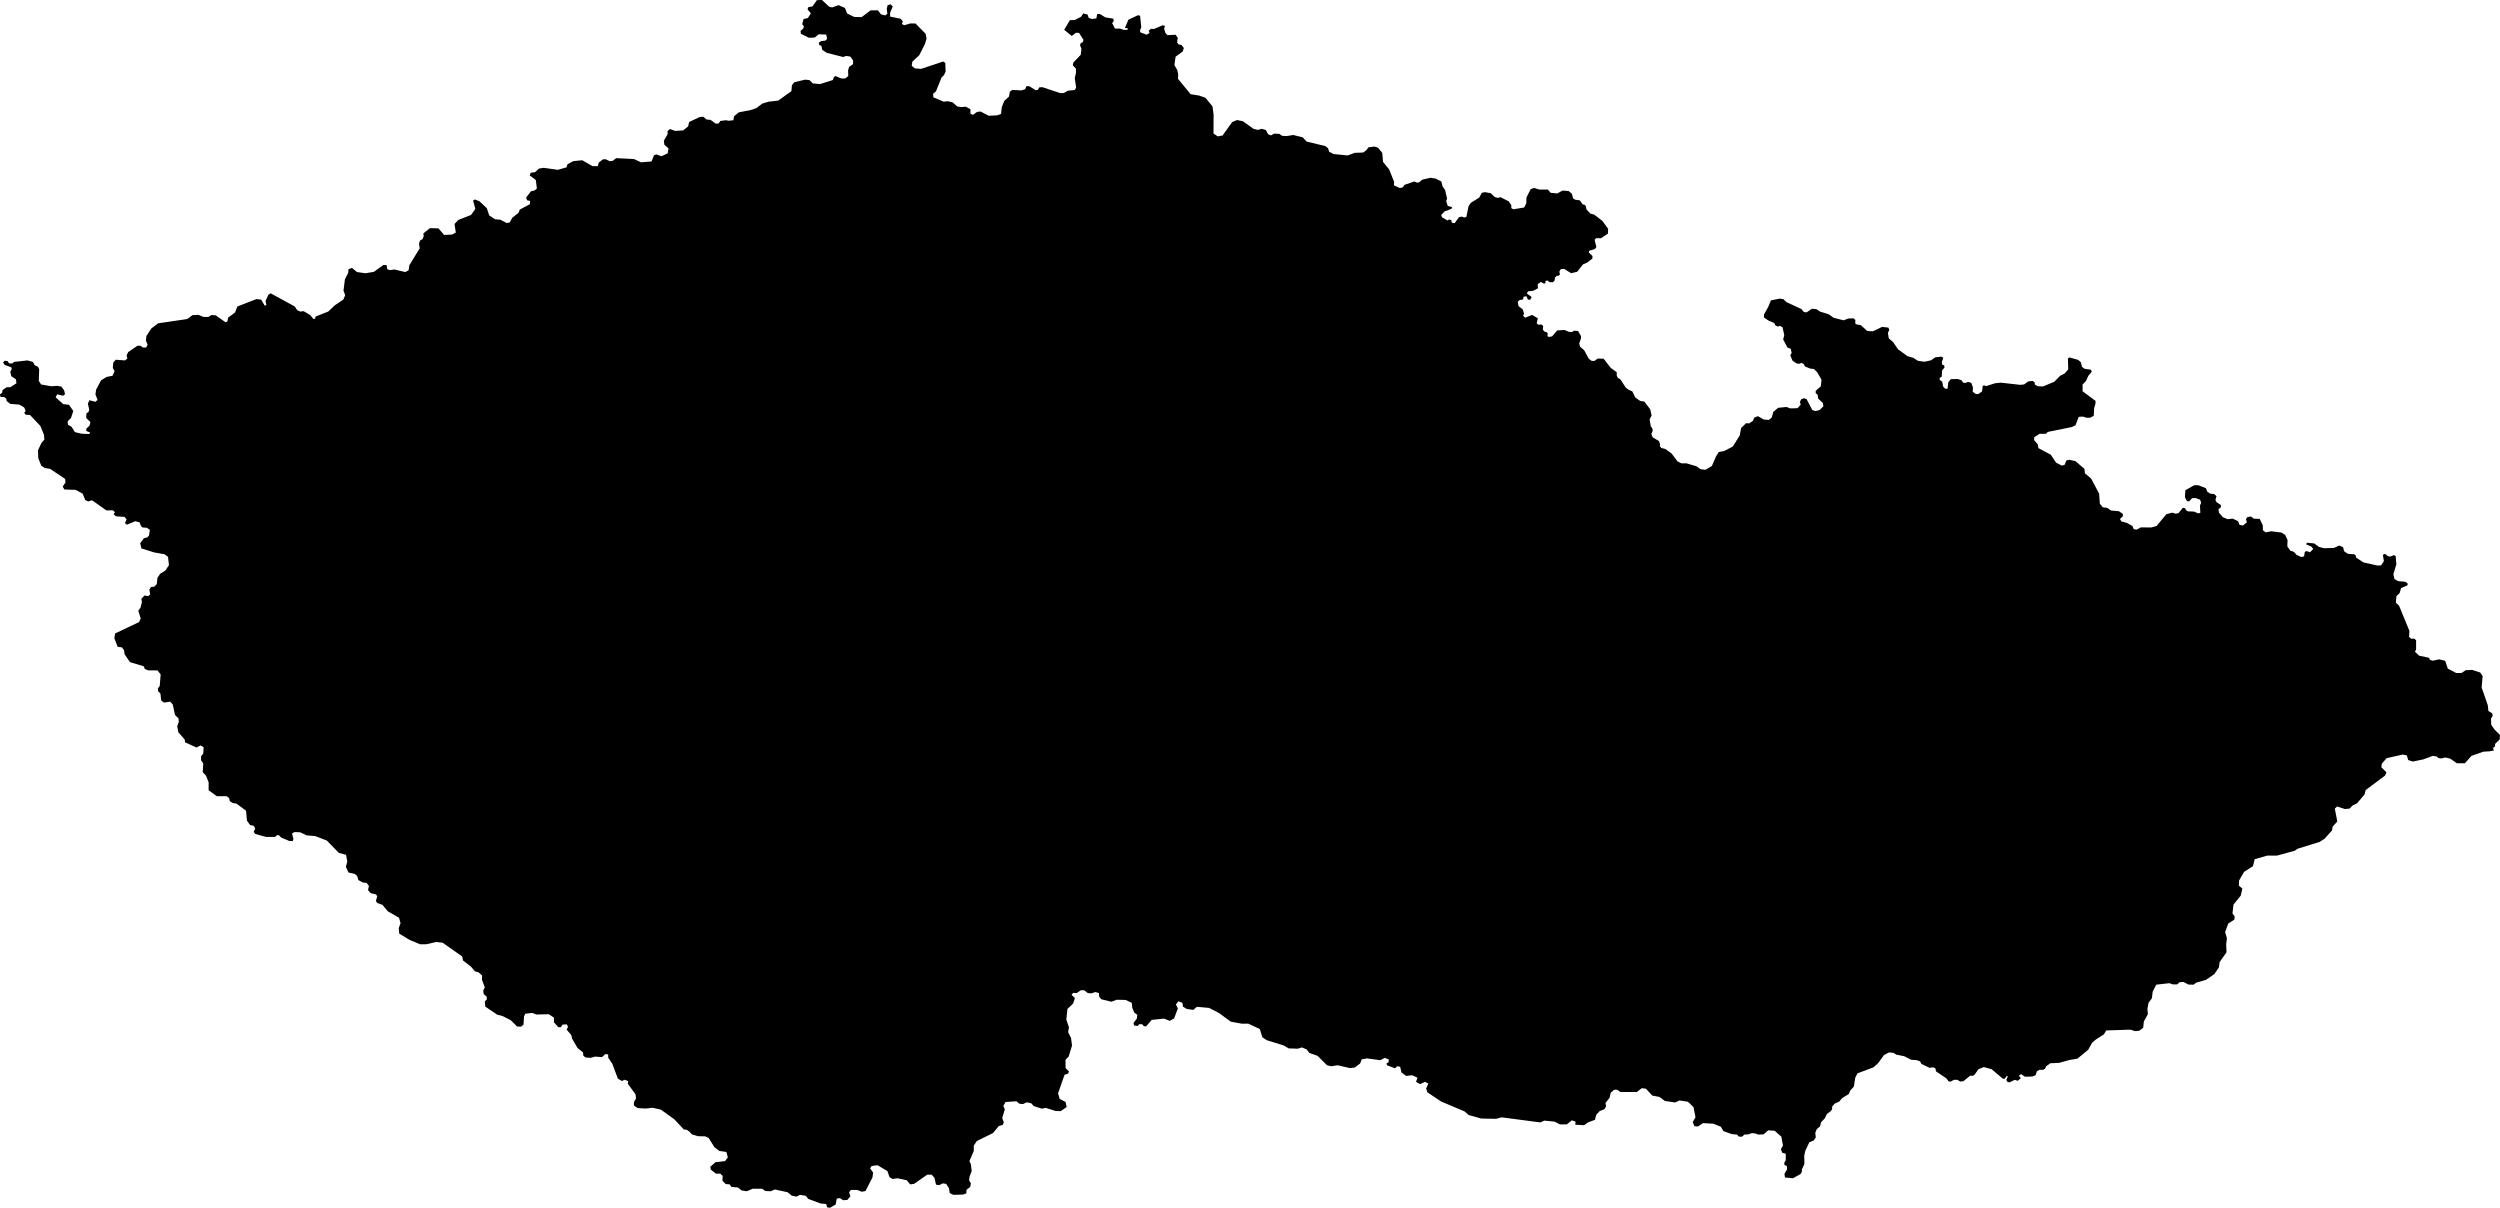 <svg xmlns="http://www.w3.org/2000/svg" viewBox="686.278 242.885 25.066 12.110">
  <path d="M692.754,254l-0.083-0.005l-0.037-0.026v-0.034l0.021-0.037l-0.005-0.041l-0.078-0.107l0.005-0.026l-0.039-0.013l-0.023,0.013l-0.042-0.024l-0.055-0.148l-0.042-0.063v-0.031l-0.028-0.005l-0.034,0.031l-0.07-0.005l-0.045,0.013l-0.052-0.005l-0.021-0.019l-0.002-0.031l-0.055-0.044l-0.055-0.094l-0.008-0.036l-0.047-0.055l0.014-0.026l-0.011-0.026l-0.044,0.002l-0.016,0.026h-0.026l-0.044-0.049v-0.047l-0.052-0.034l-0.123,0.003l-0.042-0.016l-0.07,0.008l-0.013,0.026l-0.005,0.083l-0.024,0.021l-0.041-0.002l-0.063-0.063l-0.083-0.042l-0.052-0.013l-0.12-0.081l-0.005-0.052l0.02-0.021v-0.026l-0.031-0.026l-0.005-0.036l0.016-0.031l-0.029-0.079l0.002-0.041l-0.036-0.032l-0.036-0.01l-0.04-0.047l-0.08-0.062l-0.008-0.04l-0.196-0.138l-0.065-0.007l-0.101,0.023h-0.06l-0.105-0.044l-0.104-0.063l-0.005-0.055l0.018-0.049l-0.015-0.055l-0.113-0.065l-0.054-0.065l-0.052-0.018l-0.013-0.021l0.013-0.047l-0.012-0.018l-0.054-0.013l-0.026-0.03l0.009-0.042l-0.024-0.031l-0.035-0.003l-0.047-0.025l-0.012-0.041l-0.024-0.02l-0.063-0.015l-0.026-0.056l0.014-0.054l-0.012-0.067l-0.073-0.02l-0.12-0.123l-0.117-0.045l-0.085-0.007l-0.066-0.031l-0.057-0.002l-0.024,0.014l0.014,0.054l-0.007,0.022l-0.035-0.001l-0.082-0.035l-0.022-0.023h-0.019l-0.02,0.018h-0.088l-0.11-0.03l-0.015-0.022l0.015-0.032l-0.015-0.028l-0.037-0.008l-0.031-0.044l-0.009-0.099l-0.095-0.071l-0.04-0.007l-0.028-0.019l-0.007-0.031l-0.026-0.018h-0.097l-0.082-0.059v-0.08l-0.026-0.066l-0.033-0.036l0.005-0.087l-0.022-0.033v-0.038l0.022-0.028l0.004-0.063l-0.03-0.019l-0.042,0.021l-0.114-0.052l-0.004-0.028l-0.064-0.073l-0.011-0.062l0.016-0.042l-0.003-0.035l-0.035-0.034l-0.023-0.106l-0.026-0.028l-0.061,0.01l-0.029-0.022l-0.007-0.068l-0.024-0.025l-0.002-0.026l0.019-0.027l0.009-0.115l-0.032-0.04h-0.092l-0.034-0.014l-0.013-0.028l-0.137-0.041l-0.054-0.08l-0.005-0.039l-0.021-0.029l-0.043-0.005l-0.033-0.085l0.007-0.049l0.241-0.115l0.016-0.036l-0.024-0.077l0.022-0.031l0.014-0.054l-0.005-0.035l0.031-0.033l0.038,0.006l0.019-0.018l-0.008-0.048l0.017-0.026l0.031-0.002l0.026-0.026l0.007-0.063l0.026-0.04l0.053-0.033l0.036-0.054l-0.009-0.083l-0.034-0.026l-0.106-0.019l-0.127-0.04l-0.012-0.052l0.036-0.049l0.035-0.01l0.017-0.018l0.009-0.057l-0.03-0.021l-0.043-0.003l-0.016-0.014l-0.014-0.037l-0.043-0.012l-0.085,0.035l-0.019-0.016l0.017-0.036l-0.021-0.026l-0.085-0.006l-0.024-0.019l0.012-0.022l-0.019-0.019l-0.066,0.001l-0.144-0.102l-0.039,0.012l-0.029-0.014l-0.026-0.064l-0.07-0.038l-0.114-0.004l-0.016-0.029l0.028-0.042l-0.004-0.035l-0.151-0.101l-0.052-0.008l-0.036-0.023l-0.03-0.076l-0.003-0.079l0.036-0.076l0.028-0.031l-0.004-0.049l-0.036-0.088l-0.104-0.11l-0.042-0.002l-0.016-0.019l0.014-0.019l-0.014-0.035l-0.048-0.029l-0.092-0.007l-0.037-0.03l-0.002-0.021l-0.019-0.017l-0.04-0.002l-0.005-0.026l0.021-0.015l0.005-0.028l0.04-0.028h0.037l0.062-0.04l-0.005-0.04l-0.047-0.031l-0.01-0.045l0.015-0.025l-0.005-0.019l-0.066-0.024l-0.016-0.024l0.016-0.018l0.03,0.004l0.013,0.022l0.033,0.002l0.018-0.016l0.135-0.015l0.054,0.015l0.018,0.033l0.033,0.016l0.012,0.024l-0.004,0.117l0.023,0.036l0.102,0.018l0.058-0.004l0.043,0.007l0.028,0.038l0.009,0.039l-0.019,0.015l-0.06-0.014l-0.015,0.03l0.076,0.068l0.058,0.007l0.043,0.062l-0.023,0.07l-0.033,0.033l0.002,0.034l0.038,0.023l0.032,0.052l0.069,0.016l0.075,0.003l0.01-0.015l-0.04-0.016l0.002-0.024l0.031-0.03l0.009-0.035l-0.043-0.041l0.003-0.046l0.021-0.015l0.007-0.023l-0.014-0.059l0.016-0.035l0.059,0.016l0.022-0.019l-0.021-0.056l0.007-0.048l0.049-0.092l0.057-0.035l0.058-0.011l0.021-0.047l-0.018-0.031l0.005-0.055l0.025-0.028l0.092,0.007l0.024-0.019l-0.007-0.033l0.016-0.032l0.09-0.062l0.031-0.002l0.026,0.019h0.032l0.015-0.029l-0.017-0.04l0.005-0.047l0.049-0.075l0.068-0.052l0.292-0.043l0.053-0.039l0.059-0.003l0.051,0.021h0.049l0.031-0.019l0.043,0.003l0.099,0.07l0.018-0.009l0.007-0.038l0.069-0.051l0.024-0.061l0.191-0.074l0.047,0.005l0.035,0.059l0.018-0.002l-0.009-0.043l0.029-0.063l0.023-0.014l0.241,0.132l0.025,0.037l0.031,0.014l0.033-0.004l0.066,0.039l0.031,0.038h0.018l0.005-0.023l0.127-0.05l0.066-0.063l0.085-0.057l0.019-0.044l-0.017-0.045l0.014-0.114l0.033-0.065l0.003-0.036l0.035-0.014l0.05,0.042l0.085,0.012l0.084-0.014l0.095-0.068h0.033l0.006,0.04l0.026,0.011l0.045-0.007l0.111,0.026l0.033-0.018l0.007-0.05l0.104-0.17l-0.007-0.046l0.009-0.031l0.026-0.015l0.012-0.028l-0.003-0.03l0.066-0.052l0.085,0.002l0.057,0.066l0.08-0.004l0.037-0.02l-0.013-0.086l0.037-0.04l0.128-0.05l0.044-0.061l-0.023-0.083l0.018-0.012l0.047,0.019l0.073,0.069l0.024,0.072l0.059,0.039l0.052,0.004l0.064,0.033l0.03-0.005l0.026-0.047l0.064-0.051l0.011-0.031l0.102-0.055l0.002-0.032l-0.031-0.007l-0.009-0.027l0.049-0.063l0.038-0.009l0.021-0.019l-0.011-0.085l-0.062-0.047l0.012-0.026l0.042-0.005l0.041-0.037l0.047-0.007l0.141,0.02l0.087-0.025l0.01-0.031l0.058-0.031l0.09-0.009l0.102,0.059h0.054l0.009-0.035l0.042-0.033l0.029-0.001l0.037,0.019l0.031-0.002l0.036-0.028l0.179,0.009l0.07,0.033l0.106-0.009l0.024-0.062l0.024-0.009l0.051,0.019l0.062-0.029l0.009-0.049l-0.042-0.038l-0.005-0.04l0.038-0.065l-0.001-0.031l0.024-0.021l0.052,0.019l0.08-0.005l0.05-0.04l0.011-0.045l0.106-0.049l0.036-0.003l0.032,0.028l0.04,0.003l0.052,0.038h0.027l0.02-0.027l0.055-0.007l0.028,0.005l0.047-0.005l0.007-0.04l0.047-0.039l0.123-0.024l0.054-0.019l0.059-0.045l0.063-0.019l0.097-0.011l0.132-0.095l0.005-0.059l0.024-0.03l0.108-0.026l0.044,0.005l0.034,0.033l0.073,0.006l0.127-0.04l0.011-0.03l0.017-0.01l0.056,0.024h0.04l0.031-0.024l-0.002-0.058l0.011-0.034l0.039-0.028v-0.037l-0.027-0.038l-0.042-0.007l-0.03,0.011l-0.165-0.042l-0.045-0.03l-0.009-0.041l-0.02-0.006l-0.006-0.024l0.025-0.017l0.041-0.004l0.018-0.019l-0.009-0.042l-0.075-0.003l-0.041,0.033l-0.058,0.002l-0.08-0.04l-0.003-0.03l0.026-0.021l0.007-0.024l-0.017-0.021l0.014-0.052l0.043-0.01l0.03-0.047l-0.033-0.039l0.006-0.022l0.044-0.009l0.043-0.062l0.051-0.002l0.073,0.068l0.029,0.007l0.064-0.023l0.065,0.028l0.021,0.055l0.071,0.035l0.075,0.002l0.09-0.068h0.073l0.031,0.04l0.042,0.011l0.022-0.016l-0.006-0.05l0.008-0.035l0.028-0.011l0.024,0.021l-0.027,0.066l0.001,0.037l0.104,0.021l0.023,0.026l-0.009,0.027l0.023,0.013l0.059-0.018h0.054l0.102,0.104l0.009,0.047l-0.016,0.054l-0.057,0.113l-0.069,0.064l-0.007,0.042l0.031,0.026l0.063,0.005l0.222-0.074l0.021,0.015l0.003,0.087l-0.017,0.035l-0.024,0.024l-0.056,0.139l-0.028,0.023l0.002,0.036l0.104,0.044l0.04-0.005l0.05,0.012l0.046,0.041l0.04,0.006l0.045-0.004l0.047,0.026v0.045l0.026,0.011l0.041-0.03l0.035-0.003l0.082,0.042l0.083-0.004l0.04-0.014l0.007-0.068l0.026-0.064l0.047-0.043l0.008-0.048l0.025-0.018l0.089,0.005l0.04-0.012l0.012-0.03h0.029l0.065,0.04l0.021-0.003l0.013-0.025l0.03-0.003l0.182,0.06l0.035-0.001l0.04-0.023l0.07-0.007l0.014-0.024l-0.014-0.095l0.012-0.053v-0.042l-0.032-0.034l0.006-0.028l0.074-0.077l0.007-0.061l-0.014-0.034l0.007-0.023l0.02-0.008l0.008-0.023l-0.045-0.071l-0.031-0.001l-0.042,0.032l-0.076-0.062l0.057-0.096l0.049-0.002l0.064-0.033l0.021-0.033l0.043,0.011l0.012,0.034l0.032,0.011l0.045-0.006l0.007-0.043l0.028-0.001l0.055,0.034l0.078,0.012l0.007,0.023l-0.017,0.022l0.028,0.055h0.05l0.042,0.014l0.034-0.002l0.004-0.013l-0.03-0.006l0.035-0.082l0.096-0.045l0.021,0.005l0.012,0.117l-0.014,0.033l0.005,0.017l0.063,0.024l0.029-0.019l-0.009-0.02l0.023-0.021l0.031,0.002l0.087-0.037l0.023,0.007l-0.009,0.025l0.012,0.044l0.021,0.023l0.082-0.004l0.022,0.031l-0.007,0.044l0.014,0.022l0.03,0.005l0.024,0.031l-0.012,0.035l-0.071,0.052l-0.012,0.084l0.029,0.05l0.009,0.043l-0.002,0.045l0.127,0.154l0.087,0.014l0.061,0.022l0.071,0.086l0.011,0.081l-0.001,0.191l0.043,0.029l0.048-0.009l0.096-0.134l0.048-0.021l0.06,0.012l0.104,0.075l0.045,0.012l0.04-0.011l0.041,0.012l0.023,0.043l0.028,0.011l0.033-0.018l0.053,0.003l0.025,0.019l0.045,0.003l0.067-0.011l0.095,0.023l0.04,0.043l0.187,0.045l0.027,0.021l0.012,0.036l0.044,0.023l0.142,0.014l0.07-0.026l0.085-0.003l0.033-0.025l0.019-0.027l0.061-0.008l0.035,0.011l0.043,0.052l0.008,0.091l0.061,0.075l0.05,0.124l-0.002,0.036l0.059,0.027l0.029-0.007l0.02-0.026l0.097-0.033l0.024,0.011l0.022-0.001l0.033-0.028l0.081-0.019l0.053,0.008l0.057,0.029l0.013,0.05l0.025,0.035l0.02,0.086l-0.009,0.026l0.016,0.049l0.042,0.01l-0.004,0.018l-0.071,0.027l-0.032,0.035l0.007,0.023l0.054,0.032l0.02-0.01l0.02,0.008l0.003,0.02l0.013,0.008h0.018l0.042-0.059l0.028-0.006l0.027,0.01l0.02-0.008l0.021-0.106l0.025-0.035l0.082-0.051l0.026-0.048l0.032-0.007l0.058,0.011l0.04,0.038l0.031,0.009l0.026-0.008l0.084,0.043l0.025,0.038v0.03l0.021,0.011l0.108-0.018l0.021-0.041l0.002-0.059l0.042-0.084l0.035-0.012l0.051,0.016h0.086l0.029,0.033l0.066,0.006l0.053-0.029l0.061,0.005l0.033,0.028l0.011,0.045l0.022,0.014l0.045,0.006l0.03,0.041l0.018,0.003l0.014,0.015l0.004,0.03l0.042,0.045l0.037,0.009l0.082,0.063l0.058,0.08l-0.003,0.049l-0.069,0.045h-0.049l-0.015,0.016l0.018,0.072l-0.014,0.02l-0.059,0.018l-0.003,0.017l0.037,0.036l-0.001,0.025l-0.054,0.041l-0.04,0.017l-0.058,0.074l-0.061,0.015l-0.071-0.044l-0.033,0.003l-0.015,0.027l0.007,0.024l-0.012,0.015l-0.02,0.001l-0.018,0.017l-0.004,0.03l-0.018,0.018l-0.032-0.002l-0.024-0.017l-0.018,0.006v0.024l-0.016,0.001l-0.03-0.016l-0.031,0.023l0.002,0.041l-0.048,0.025l-0.053,0.006l-0.009,0.022l0.047,0.034l-0.015,0.029l-0.023-0.004l-0.015-0.033l-0.029,0.007l-0.004,0.026l-0.033,0.005l-0.02,0.017l0.007,0.044l0.043,0.034l0.013,0.044l-0.01,0.019l0.021,0.02l0.07-0.028l0.057,0.034l-0.011,0.05l0.015,0.014l0.032-0.002l0.018,0.015l-0.004,0.035l0.015,0.02l0.022,0.006l0.013,0.014l-0.004,0.026l0.015,0.009l0.032-0.006l0.052-0.06l0.074-0.004l0.04,0.018l0.036,0.003l0.016-0.014l0.042,0.003l0.03,0.051l-0.001,0.026l-0.017,0.048l0.009,0.033l0.04,0.034l0.047,0.086l0.029,0.022h0.028l0.033-0.024l0.059,0.002l0.071,0.092l0.06,0.043v0.033l0.011,0.024l0.025,0.014l0.054,0.083l0.029,0.022l0.038,0.017l0.029,0.061l0.049,0.034l0.042,0.007l0.059,0.077l0.014,0.062l-0.02,0.04l0.012,0.07l0.016,0.021l0.003,0.023l-0.014,0.03l0.013,0.035l0.063,0.037l0.011,0.029l-0.002,0.022l0.015,0.019l0.041,0.01l0.063,0.046l0.059,0.079l0.039,0.019h0.051l0.101,0.03l0.038,0.028l0.049,0.007l0.066-0.038l0.042-0.097l0.028-0.044l0.057-0.011l0.083-0.044l0.069-0.11l0.015-0.076l0.05-0.048l0.029,0.003l0.038-0.025l0.014-0.033l0.037-0.015l0.057,0.033l0.052,0.005l0.029-0.024l0.016-0.057l0.049-0.041l0.084-0.008l0.037,0.014l0.073-0.002l0.032-0.036l-0.008-0.026l0.012-0.027l0.028-0.011l0.026,0.008l0.058,0.11l0.03,0.011l0.044-0.011l0.037-0.037l-0.005-0.033l-0.047-0.044l-0.006-0.04l-0.019-0.014v-0.024l0.052-0.046l0.006-0.066l-0.042-0.073l-0.033-0.034l-0.037-0.004l-0.053-0.021l-0.015-0.027l-0.022-0.009l-0.02,0.009l-0.026-0.003l-0.042-0.028l-0.023-0.055l0.014-0.023l-0.009-0.041l-0.034-0.014l-0.042-0.08l0.011-0.044l-0.018-0.08l-0.029-0.013l-0.016,0.008l-0.025-0.011l-0.013-0.025l-0.058-0.025l-0.045-0.031l0.001-0.03l0.043-0.077l0.026-0.064l0.089-0.018l0.038,0.007l0.028,0.028l0.151,0.07l0.025,0.03l0.028,0.003l0.052-0.036l0.045,0.004l0.036,0.024l0.087,0.027l0.051,0.036l0.1,0.025l0.044-0.018l0.055-0.002l0.018,0.017l-0.002,0.033l0.016,0.012l0.04,0.006l0.065,0.059l0.056,0.003l0.093-0.044l0.063,0.007l0.009,0.023l-0.014,0.03l0.009,0.055l0.043,0.037l0.05,0.073l0.094,0.068l0.058,0.017l0.05,0.031l0.064,0.008l0.064-0.014l0.043-0.03l0.062-0.007l0.018,0.012l-0.015,0.045l0.005,0.023l0.02,0.009l0.002,0.021l-0.024,0.029l-0.003,0.062l-0.021,0.012l0.001,0.021l0.024,0.016l0.01,0.051l0.023,0.022l0.021-0.002l0.008-0.065l0.025-0.03l0.068-0.002l0.04,0.013l0.015,0.024l0.025,0.003l0.024-0.011l0.033,0.01l0.017,0.047l-0.003,0.041l0.029,0.023l0.026,0.002l0.039-0.027l0.007-0.056l0.015-0.005l0.018,0.008l0.09-0.029l0.058-0.006l0.195,0.022l0.038-0.004l0.043-0.031l0.043-0.004l0.02,0.013l0.003,0.024l0.029,0.016l0.053,0.002l0.112-0.047l0.06-0.061l0.044-0.022l0.036-0.041l-0.003-0.109l0.015-0.011l0.086,0.024l0.028,0.023l0.012,0.047l0.027,0.02l0.065,0.01l0.005,0.021l-0.032,0.037l-0.026,0.055l-0.033,0.034v0.068l0.13,0.097l-0.001,0.029l-0.013,0.043l-0.004,0.077l-0.037,0.02h-0.035l-0.037-0.012l-0.042,0.003l-0.032,0.084l-0.037,0.018l-0.241,0.049l-0.019,0.019h-0.064l-0.054,0.035l0.001,0.029l0.036,0.042l0.006,0.037l0.124,0.066l0.053,0.08l0.057,0.029l0.028-0.006l0.019-0.045l0.029-0.007l0.062,0.014l0.09,0.078l0.004,0.043l0.063,0.054l0.08,0.151l0.007,0.1l0.029,0.036l0.046,0.007l0.038,0.026l0.078,0.007l0.04,0.027v0.024l-0.029,0.026l0.014,0.025l0.055,0.015l0.056,0.031l0.012,0.031l0.028,0.006l0.044-0.023l0.105,0.001l0.053-0.015l0.098-0.118l0.061-0.016l0.032,0.011l0.029-0.006l0.044-0.054l0.024,0.006l0.007,0.019l0.019,0.011l0.063,0.003l0.041,0.018l0.021-0.006l-0.004-0.073l0.012-0.027l-0.011-0.032l-0.044-0.016l-0.036,0.001l-0.029,0.032l-0.022-0.002l-0.021-0.039l0.005-0.071l0.089-0.05h0.04l0.076,0.03l0.016,0.037l0.031,0.019l0.035,0.002l0.025,0.022l-0.011,0.037l0.012,0.024l0.042,0.027l0.001,0.023l-0.025,0.021l0.006,0.034l0.039,0.045l0.048,0.02l0.051-0.006l0.053,0.026l0.015,0.037l0.035,0.006l0.038-0.032l-0.009-0.033l0.016-0.02l0.036-0.005l0.024,0.021l0.062,0.003l0.031,0.064l0.001,0.05l0.029,0.021l0.054-0.011l0.104,0.013l0.037,0.024l0.023,0.051l-0.002,0.064l0.031,0.044l0.025,0.006l0.019,0.013l0.017,0.021l0.049,0.023l0.027-0.008l0.007-0.044l0.02-0.009l0.031,0.013l0.034-0.033l-0.019-0.024l-0.054-0.024l0.012-0.015l0.071,0.007l0.046,0.034l0.052,0.014l0.099-0.003l0.054-0.024l0.038,0.017l0.01,0.04l0.038,0.026l0.065,0.005l0.013,0.011l0.005,0.022l0.072,0.048l0.139,0.031h0.038l0.029-0.044l-0.01-0.063l0.021-0.01l0.032,0.025l0.023,0.002l0.035-0.014l0.017,0.009l0.007,0.083l-0.03,0.1l0.011,0.048l0.037,0.021l0.069,0.006l0.025,0.015l0.001,0.02l-0.066,0.029l-0.014,0.05l-0.032,0.03l-0.006,0.066l0.032,0.03l0.104,0.253l-0.003,0.061l0.022,0.018l0.029-0.002l0.019,0.017v0.095l-0.012,0.019l0.042,0.04l0.101,0.022l0.007,0.02l0.029,0.009l0.064-0.014l0.061,0.015l0.026,0.078l0.084,0.044h0.053l0.042-0.028l0.065-0.003l0.081,0.026l0.024,0.036l-0.01,0.114l0.062,0.179l0.006,0.057l0.039,0.024l0.004,0.024l-0.017,0.028l0.002,0.062l0.034,0.049l0.054,0.053l-0.003,0.045l-0.045,0.044l-0.003,0.026l-0.019,0.017l0.009,0.024l-0.042,0.008l-0.064,0.004l-0.119,0.042l-0.066,0.074h-0.08l-0.066-0.046l-0.049-0.012l-0.042,0.01l-0.031-0.005l-0.014-0.015l-0.039-0.006l-0.099,0.036l-0.103,0.021l-0.045-0.015l-0.014-0.047l-0.042-0.008l-0.16,0.036l-0.049,0.055l-0.004,0.037l0.051,0.05l-0.014,0.032l-0.195,0.146l-0.011,0.044l-0.075,0.088l-0.047,0.024l-0.026,0.029l-0.049,0.005l-0.078-0.026l-0.023,0.022l0.025,0.129l-0.047,0.051l-0.006,0.038l-0.073,0.082l-0.05,0.033l-0.225,0.07l-0.025,0.019l-0.179,0.049h-0.098l-0.125,0.036l-0.018,0.07l-0.089,0.057l-0.05,0.087l-0.002,0.051l0.035,0.03l-0.016,0.07l-0.073,0.09l-0.01,0.089l0.022,0.03l-0.003,0.032l-0.061,0.038l-0.032,0.087l0.018,0.06l-0.007,0.062l0.003,0.08l-0.069,0.099l-0.007,0.052l-0.046,0.068l-0.083,0.057l-0.102,0.03l-0.022,0.019l-0.052-0.001l-0.051-0.026l-0.037,0.002l-0.026,0.022h-0.043l-0.035-0.012l-0.131,0.015l-0.036,0.07l-0.008,0.066l-0.034,0.046l-0.011,0.063l0.005,0.05l-0.041,0.075l-0.006,0.062l-0.04,0.03l-0.043,0.004l-0.044-0.015l-0.244,0.008l-0.023,0.039l-0.081,0.052l-0.037,0.032l-0.04,0.071l-0.108,0.089l-0.079,0.013l-0.104,0.029l-0.089,0.004l-0.042,0.031l-0.01,0.024l-0.021,0.011l-0.033-0.001l-0.028,0.015l-0.013,0.04l-0.034,0.013l-0.072,0.002l-0.04-0.026l-0.021,0.016l0.018,0.025l-0.03,0.026l-0.03-0.01l-0.054,0.026l-0.021-0.006l-0.01-0.019l0.015-0.035l-0.009-0.006l-0.021,0.028l-0.018,0.002l-0.114-0.096l-0.079-0.022l-0.053,0.022l-0.038,0.053l-0.018,0.013l-0.027-0.002l-0.068,0.056l-0.032,0.003l-0.03-0.017h-0.034l-0.031,0.018l-0.022-0.003l-0.022-0.03l-0.104-0.07l-0.005-0.029l-0.02-0.011l-0.041,0.004l-0.08-0.038l-0.013-0.026l-0.033-0.012l-0.056-0.004l-0.071-0.036l-0.077-0.015l-0.032-0.019l-0.043-0.004l-0.05,0.027l-0.061,0.083l-0.045,0.04l-0.16,0.06l-0.023,0.045l-0.013,0.087l-0.037,0.041l-0.013,0.034l-0.066,0.04l-0.032,0.037l-0.045,0.02l-0.025,0.029l-0.001,0.028l-0.015,0.02l-0.037,0.027l-0.02,0.042l-0.038,0.041l-0.011,0.041l-0.032,0.027l-0.015,0.037l0.005,0.048l-0.022,0.03l-0.042,0.016l-0.041,0.086l-0.011,0.051l0.002,0.081l-0.026,0.056l0.001,0.022l-0.013,0.023l-0.077,0.043l-0.08-0.008l-0.005-0.036l0.026-0.046l-0.002-0.033l-0.024-0.01l-0.002-0.021l0.015-0.028v-0.064l-0.036-0.01l-0.013-0.036l0.021-0.036l-0.016-0.089l-0.067-0.059l-0.065-0.005l-0.047,0.041l-0.052,0.002l-0.033-0.012l-0.031-0.003l-0.037,0.013l-0.039,0.002l-0.023,0.021h-0.031l-0.021-0.021l-0.052-0.005l-0.083-0.03l-0.026-0.044l-0.075-0.03l-0.103-0.006l-0.052,0.034l-0.034-0.003l-0.018-0.041l0.028-0.048l-0.02-0.103l-0.055-0.053l-0.085-0.013l-0.045,0.02l-0.101-0.015l-0.057-0.041l-0.07-0.013l-0.064-0.069l-0.042-0.005l-0.049,0.038h-0.166l-0.031-0.023h-0.031l-0.034,0.031l-0.011,0.049l-0.041,0.053l0.005,0.036l-0.018,0.028l-0.044,0.016l-0.036,0.038l-0.013,0.051l-0.07,0.026l-0.039,0.028l-0.088-0.005l0.002-0.031l-0.036-0.013l-0.052,0.041h-0.067l-0.055-0.028l-0.103-0.01l-0.039,0.018l-0.389-0.051l-0.055,0.015l-0.15-0.003l-0.125-0.035l-0.041-0.036l-0.236-0.1l-0.137-0.092l-0.013-0.038l0.023-0.049l-0.034-0.018l-0.049,0.023l-0.041-0.023l0.015-0.041l-0.054-0.025l-0.06,0.007l-0.047-0.035l-0.013-0.057l-0.031-0.005l-0.02,0.021l-0.081-0.031l-0.005-0.018l0.021-0.013l0.002-0.028l-0.041-0.015l-0.044,0.023l-0.135-0.018l-0.052,0.01l-0.015,0.041l-0.055,0.041l-0.049,0.005l-0.122-0.028l-0.065,0.01l-0.041-0.01l-0.096-0.095l-0.081-0.028l-0.028-0.036l-0.047-0.02l-0.041,0.013l-0.091-0.003l-0.052-0.03l-0.168-0.052l-0.045-0.03l-0.025-0.082l-0.115-0.054h-0.067l-0.109-0.02l-0.119-0.087l-0.099-0.051l-0.122-0.011l-0.036,0.031l-0.067-0.01l-0.037-0.023l-0.005-0.038l-0.041-0.016l-0.024,0.033l0.019,0.039l-0.037,0.1l-0.044,0.025l-0.057-0.023l-0.124,0.013l-0.055,0.064h-0.023l-0.018-0.021h-0.029l-0.015,0.018l-0.037-0.005l-0.005-0.025l0.034-0.046l0.003-0.036l-0.029-0.021l-0.021-0.048l-0.005-0.051l-0.062-0.029l-0.088-0.002l-0.055,0.02l-0.101-0.025l-0.021-0.026l-0.002-0.036l-0.036-0.01l-0.042,0.013l-0.034-0.003l-0.036-0.028h-0.034l-0.041,0.028l-0.036-0.002l-0.016,0.02l0.034,0.031l-0.018,0.056l-0.057,0.054l-0.011,0.107l0.026,0.077l-0.008,0.049l0.029,0.058l0.01,0.077l-0.034,0.11l-0.031,0.031v0.084l0.034,0.033l-0.008,0.023l-0.036,0.011l-0.065,0.186l0.016,0.056l0.059,0.031l0.011,0.051l-0.06,0.041l-0.052-0.002l-0.098-0.031l-0.039,0.008l-0.081-0.026l-0.025-0.028l-0.045-0.01l-0.038,0.018l-0.034-0.003l-0.031-0.025l-0.109,0.007l-0.023,0.039l0.015,0.035l-0.026,0.087l0.016,0.044l-0.011,0.025l-0.039,0.011l-0.059,0.071l-0.161,0.079l-0.031,0.046v0.054l-0.044,0.102l0.015,0.031l0.008,0.069l-0.021,0.054l-0.005,0.038l0.018,0.031l-0.007,0.036l-0.037,0.028l-0.002,0.036l-0.031,0.012l-0.099,0.003l-0.036-0.018l-0.008-0.049l-0.028-0.043l-0.034-0.005l-0.036,0.018l-0.032-0.005l-0.015-0.069l-0.029-0.031h-0.044l-0.132,0.092l-0.039,0.005l-0.034-0.041l-0.093-0.02l-0.049,0.007l-0.031-0.018l-0.021-0.061l-0.099-0.059l-0.059,0.008l-0.016,0.023l0.031,0.043l-0.007,0.049l-0.07,0.136l-0.037,0.007l-0.046-0.018h-0.063l-0.018,0.023l0.013,0.041l-0.031,0.036l-0.041,0.003l-0.034-0.021l-0.031,0.005l-0.011,0.059l-0.057,0.033l-0.028-0.005l-0.01-0.033l-0.055-0.005l-0.124-0.046l-0.026-0.031l-0.057-0.01l-0.037,0.018l-0.046-0.01l-0.042-0.034l-0.129-0.028l-0.039,0.018l-0.055-0.002l-0.031-0.023h-0.096l-0.059,0.025l-0.052-0.008l-0.037-0.03l-0.064-0.005l-0.019-0.026l-0.039-0.003l-0.033-0.033l0.002-0.048l-0.023-0.023h-0.044l-0.052-0.041l-0.005-0.028l0.052-0.046l0.096-0.011l0.028-0.038l-0.015-0.054l-0.07-0.01l-0.05-0.038l-0.057-0.092l-0.033-0.016l-0.075-0.002l-0.06-0.018l-0.026-0.028l-0.026-0.018l-0.029-0.003l-0.095-0.102l-0.135-0.097l-0.084-0.019l-0.067,0.008L692.754,254z"/>
</svg>

